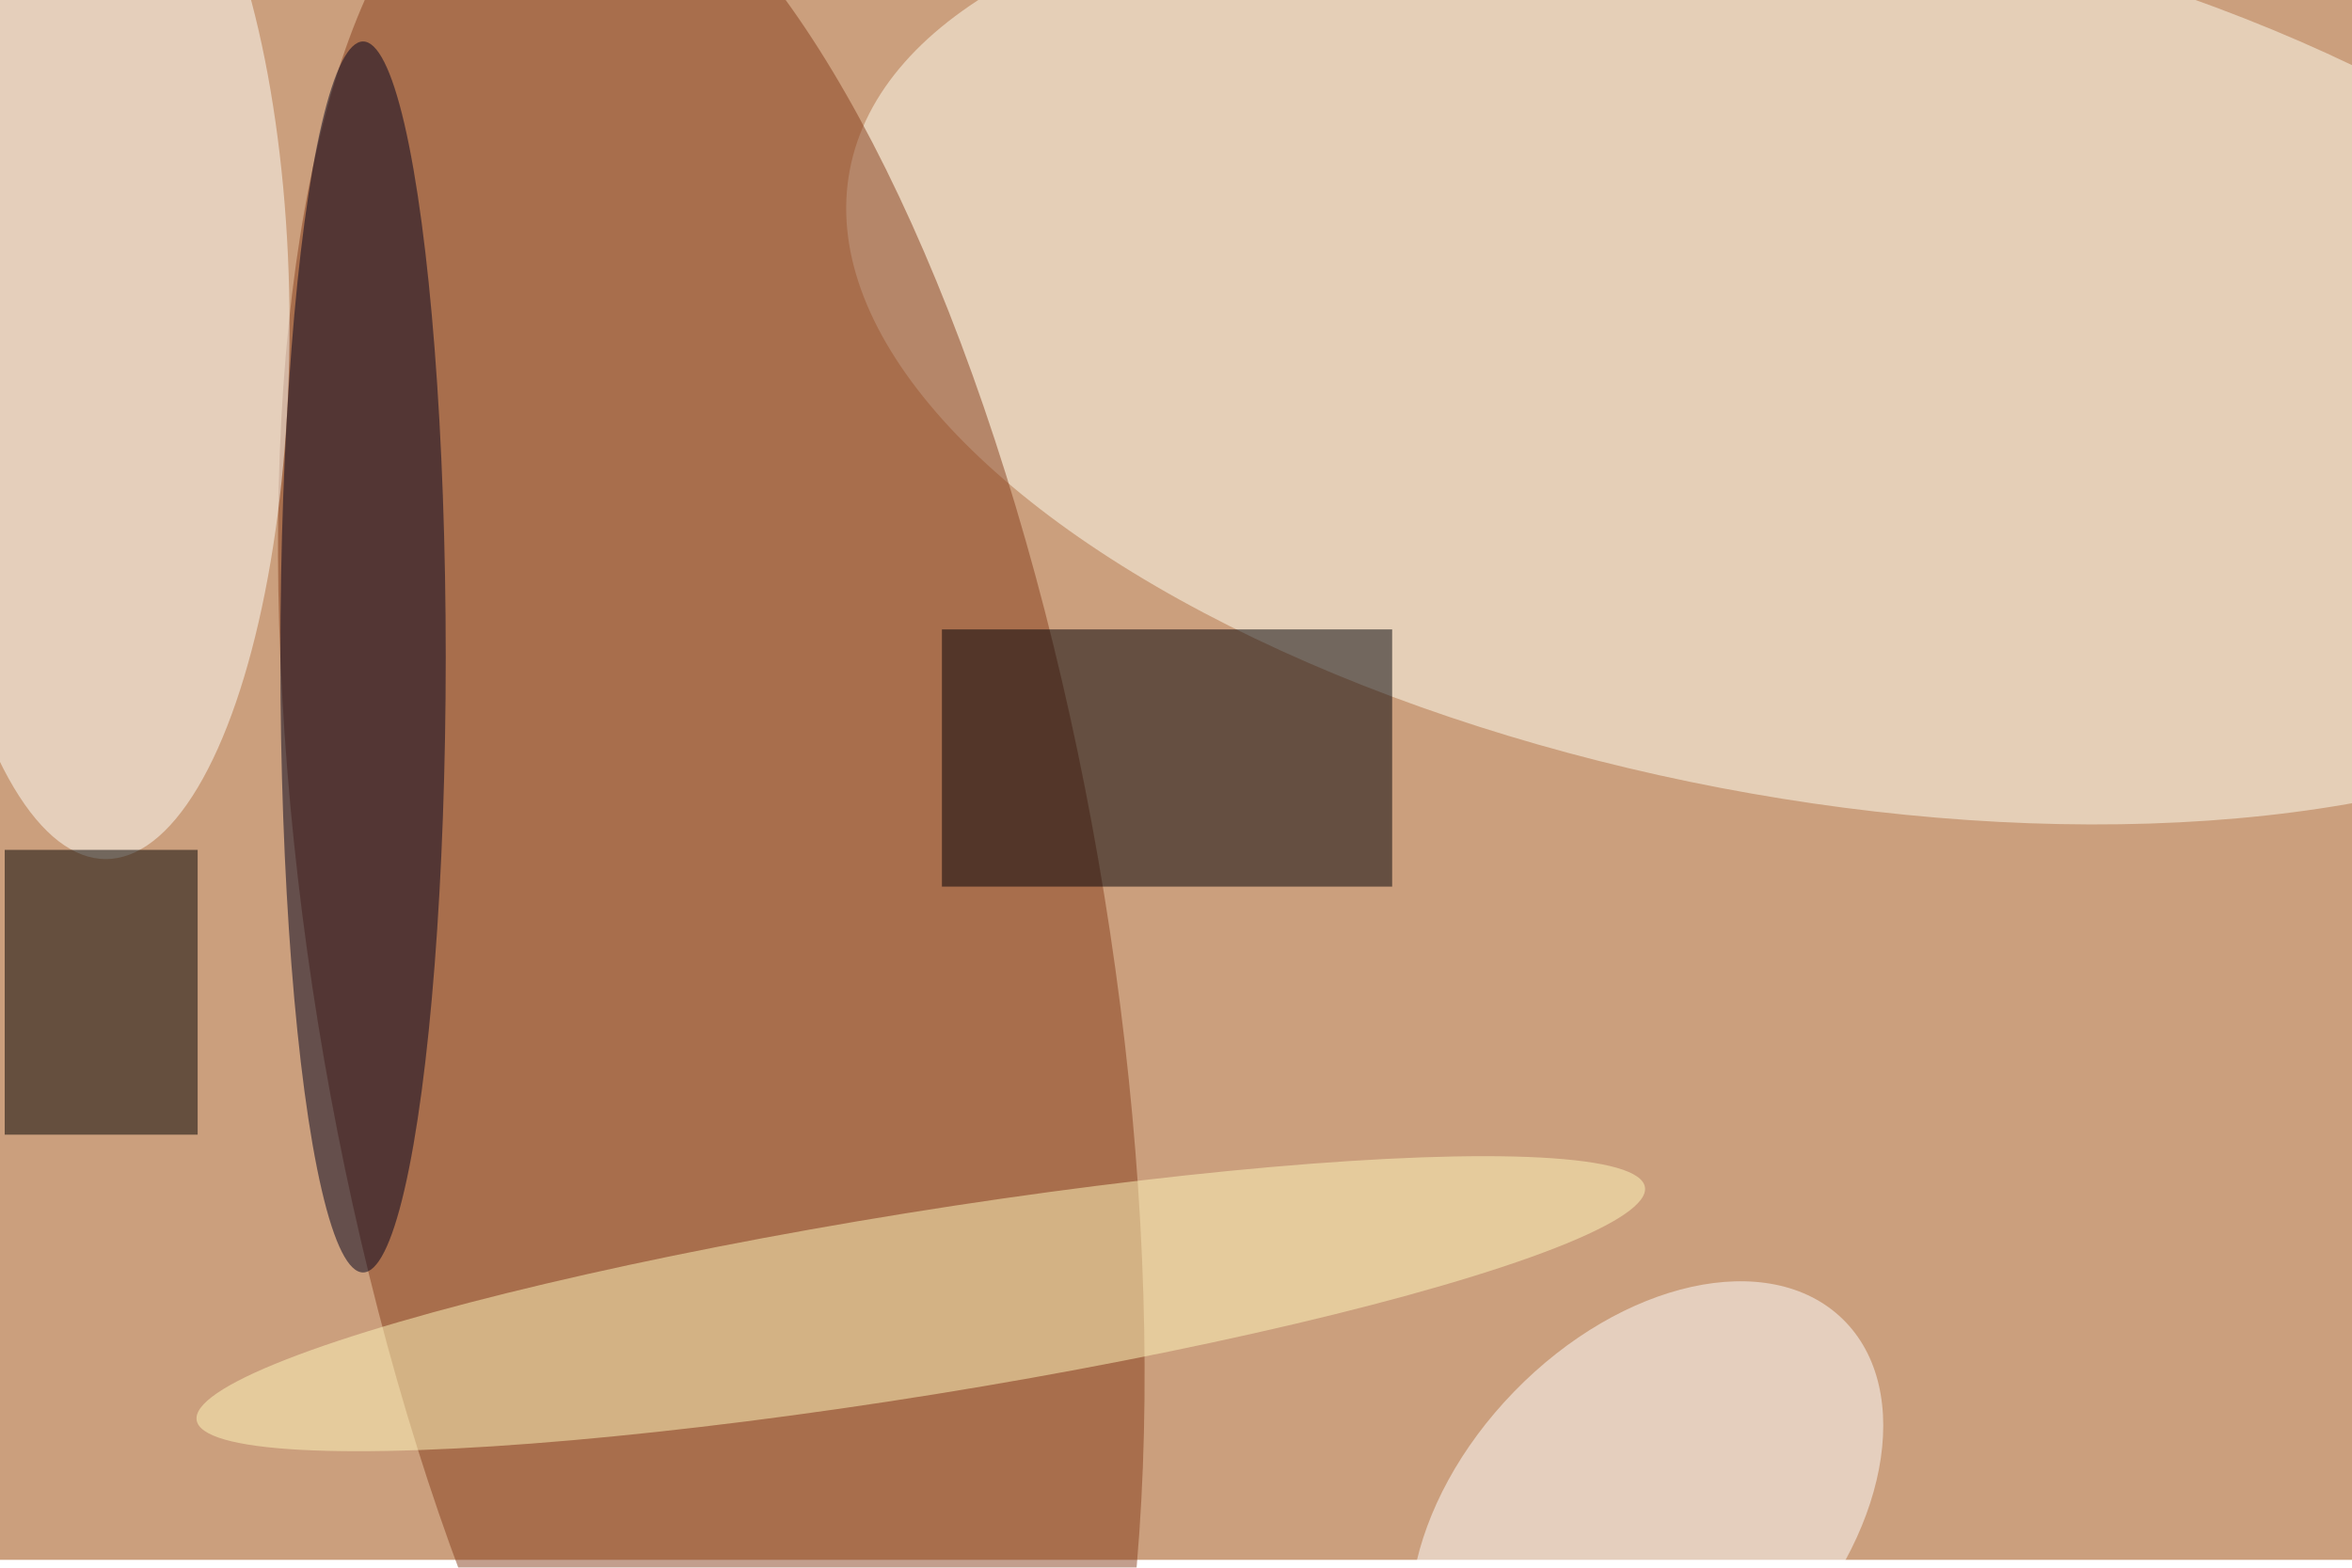 <svg xmlns="http://www.w3.org/2000/svg" viewBox="0 0 900 600"><filter id="b"><feGaussianBlur stdDeviation="12" /></filter><path fill="#cb9f7d" d="M0 0h900v597H0z"/><g filter="url(#b)" transform="translate(1.8 1.8) scale(3.516)" fill-opacity=".5"><ellipse fill="#fffff3" rx="1" ry="1" transform="matrix(-103.822 -19.834 9.065 -47.452 195.8 37.8)"/><ellipse fill="#863f1d" rx="1" ry="1" transform="matrix(19.82 122.37 -42.791 6.931 76.9 104)"/><path fill="#000006" d="M102 68h49v28h-49z"/><ellipse fill="#fffffb" cx="11" cy="35" rx="20" ry="58"/><path d="M0 92h21v31H0z"/><ellipse fill="#00001c" cx="39" cy="71" rx="9" ry="67"/><ellipse fill="#fff9bc" rx="1" ry="1" transform="matrix(-1.585 -9.847 78.81 -12.684 99.7 141.4)"/><ellipse fill="#fff" rx="1" ry="1" transform="matrix(-14.431 -14.025 21.319 -21.937 178.7 165)"/></g></svg>